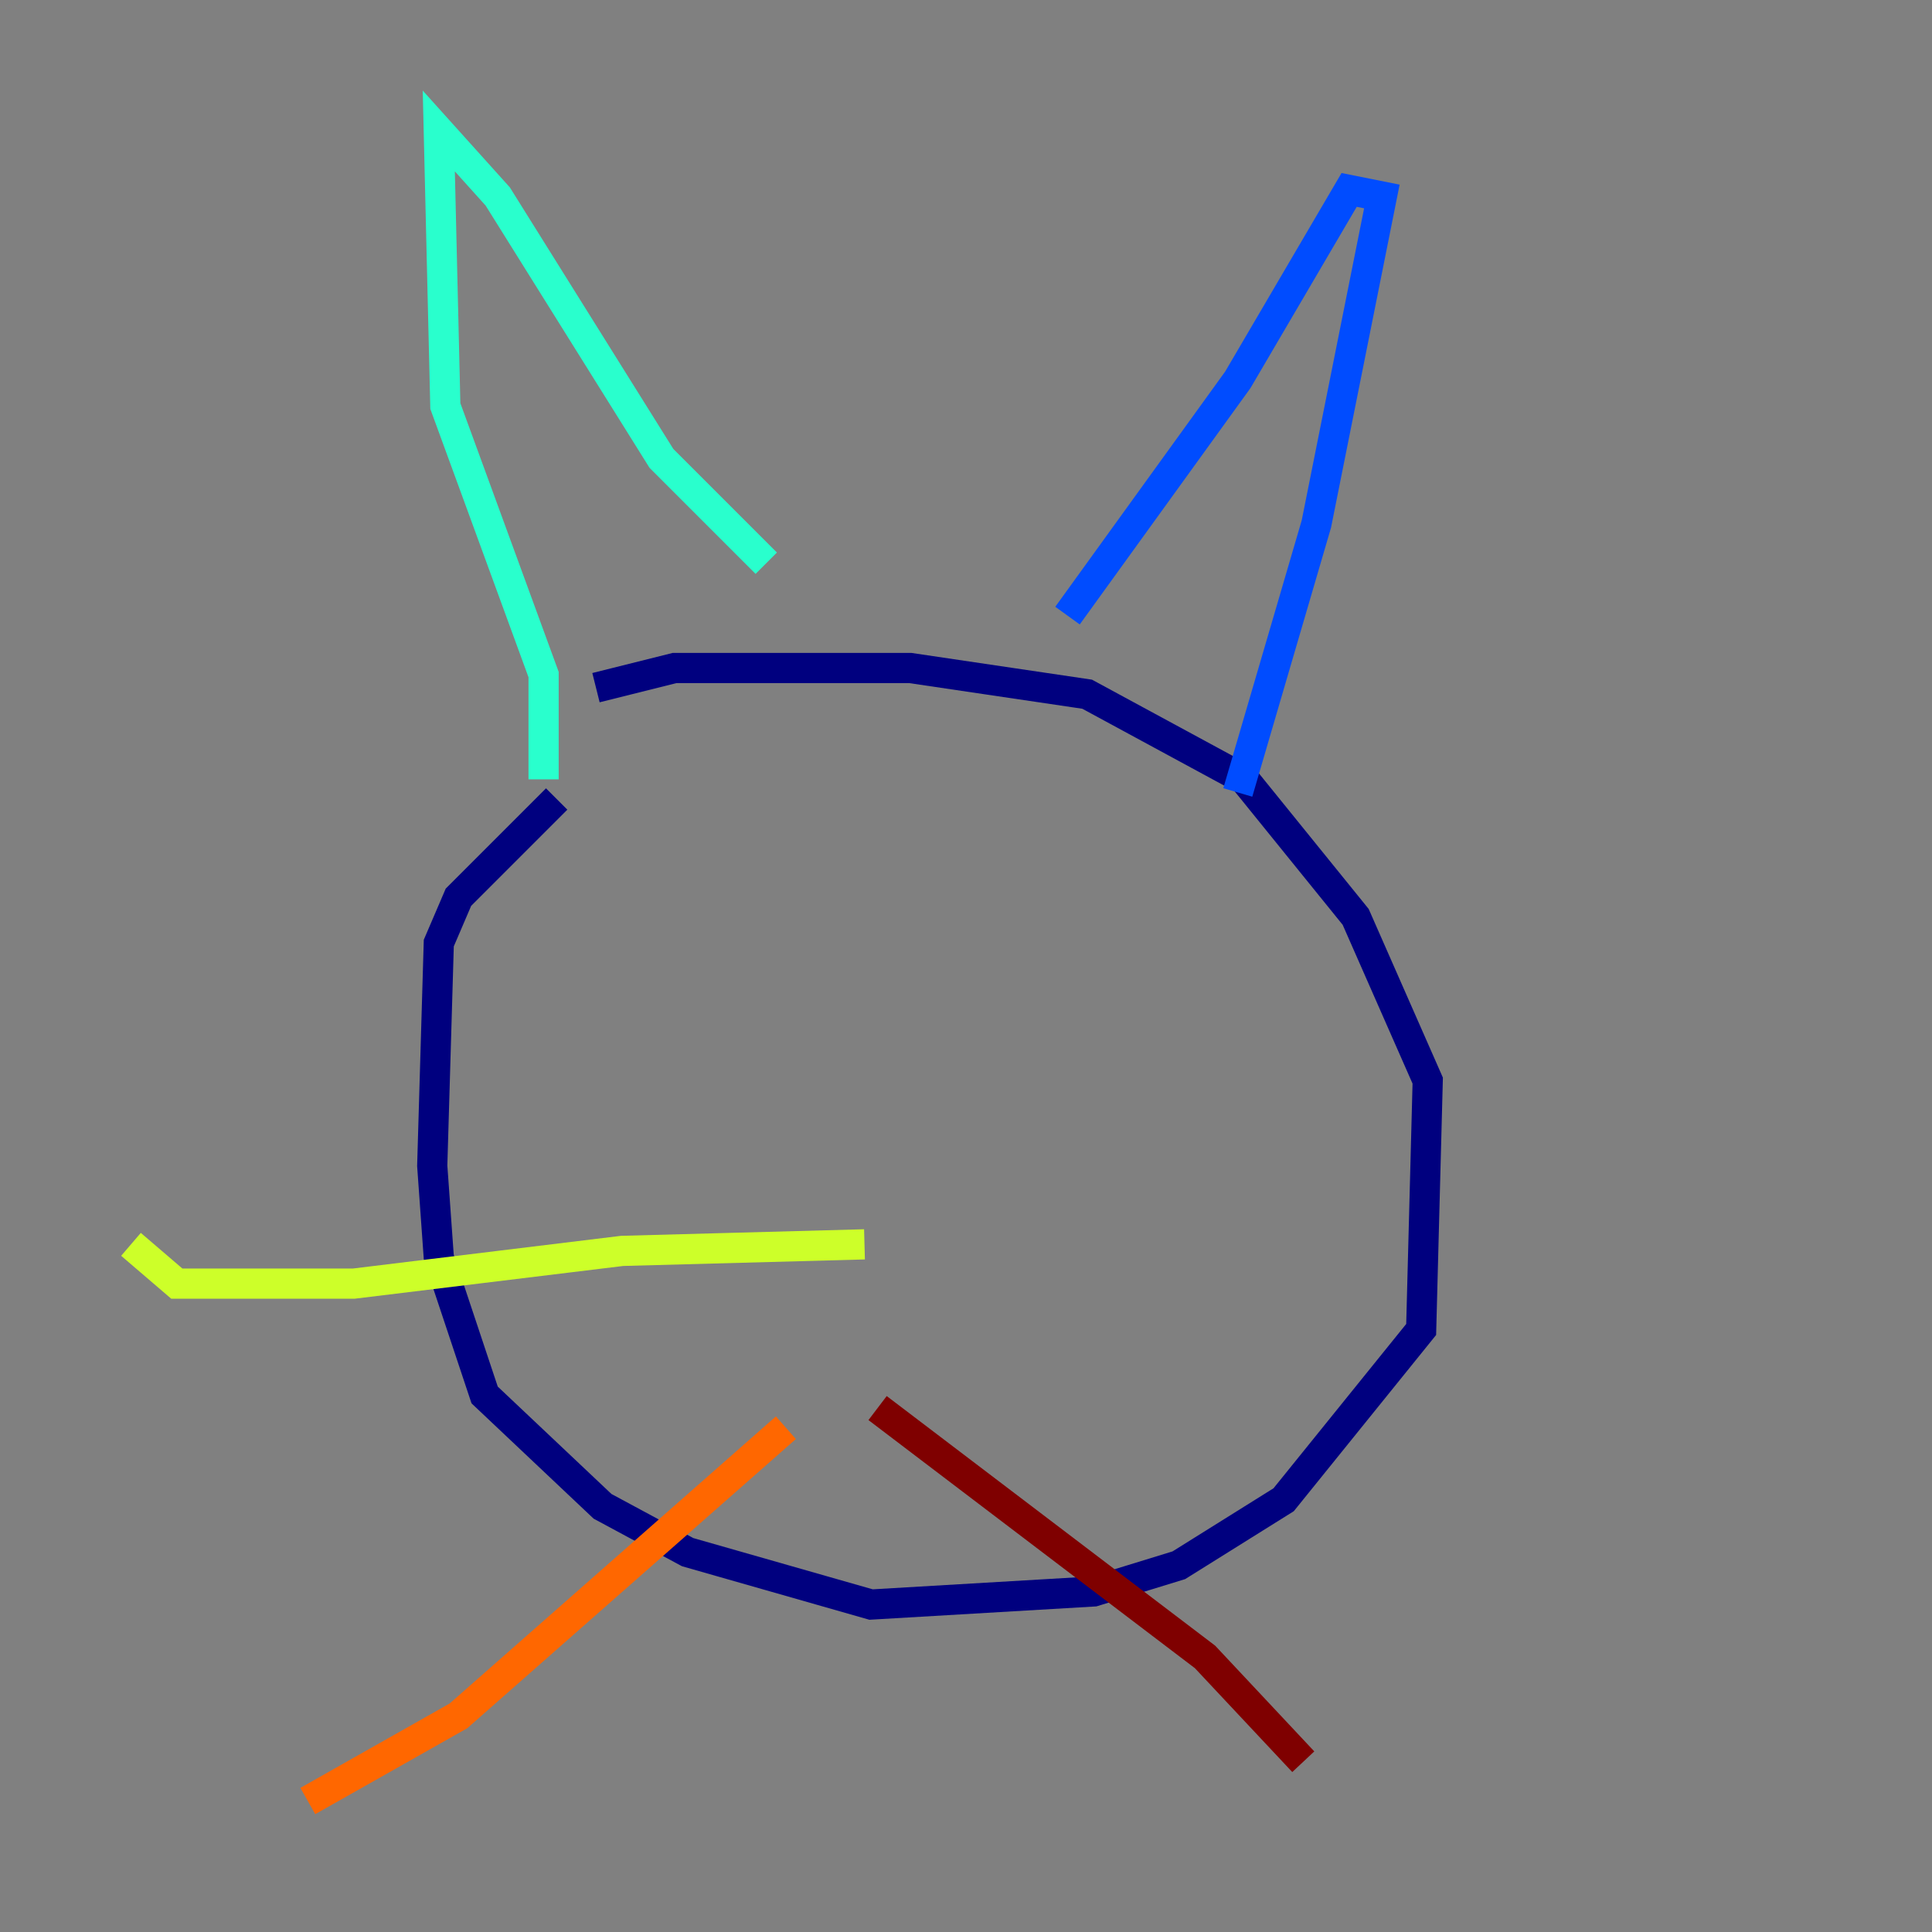 <?xml version="1.0" encoding="utf-8" ?>
<svg baseProfile="tiny" height="128" version="1.2" viewBox="0,0,128,128" width="128" xmlns="http://www.w3.org/2000/svg" xmlns:ev="http://www.w3.org/2001/xml-events" xmlns:xlink="http://www.w3.org/1999/xlink"><rect x="0" y="0" width="128" height="128" fill="#808080" stroke="none"/><defs /><polyline fill="none" points="39.485,45.559 44.691,44.258 60.312,44.258 72.027,45.993 82.441,51.634 89.817,60.746 94.59,71.593 94.156,88.081 85.044,99.363 78.102,103.702 72.461,105.437 57.709,106.305 45.559,102.834 39.919,99.797 32.108,92.42 29.071,83.308 28.637,77.234 29.071,62.481 30.373,59.444 36.881,52.936" stroke="#00007f" stroke-width="2" /><polyline fill="none" points="82.007,52.502 87.214,34.712 91.552,13.017 89.383,12.583 82.007,25.166 70.725,40.786" stroke="#004cff" stroke-width="2" /><polyline fill="none" points="50.766,37.315 43.824,30.373 32.976,13.017 29.071,8.678 29.505,26.902 36.014,44.691 36.014,51.634" stroke="#29ffcd" stroke-width="2" /><polyline fill="none" points="57.275,82.441 41.22,82.875 23.43,85.044 11.715,85.044 8.678,82.441" stroke="#cdff29" stroke-width="2" /><polyline fill="none" points="52.068,94.59 30.373,113.681 20.393,119.322" stroke="#ff6700" stroke-width="2" /><polyline fill="none" points="58.142,93.288 79.837,109.776 86.346,116.719" stroke="#7f0000" stroke-width="2" /></svg>